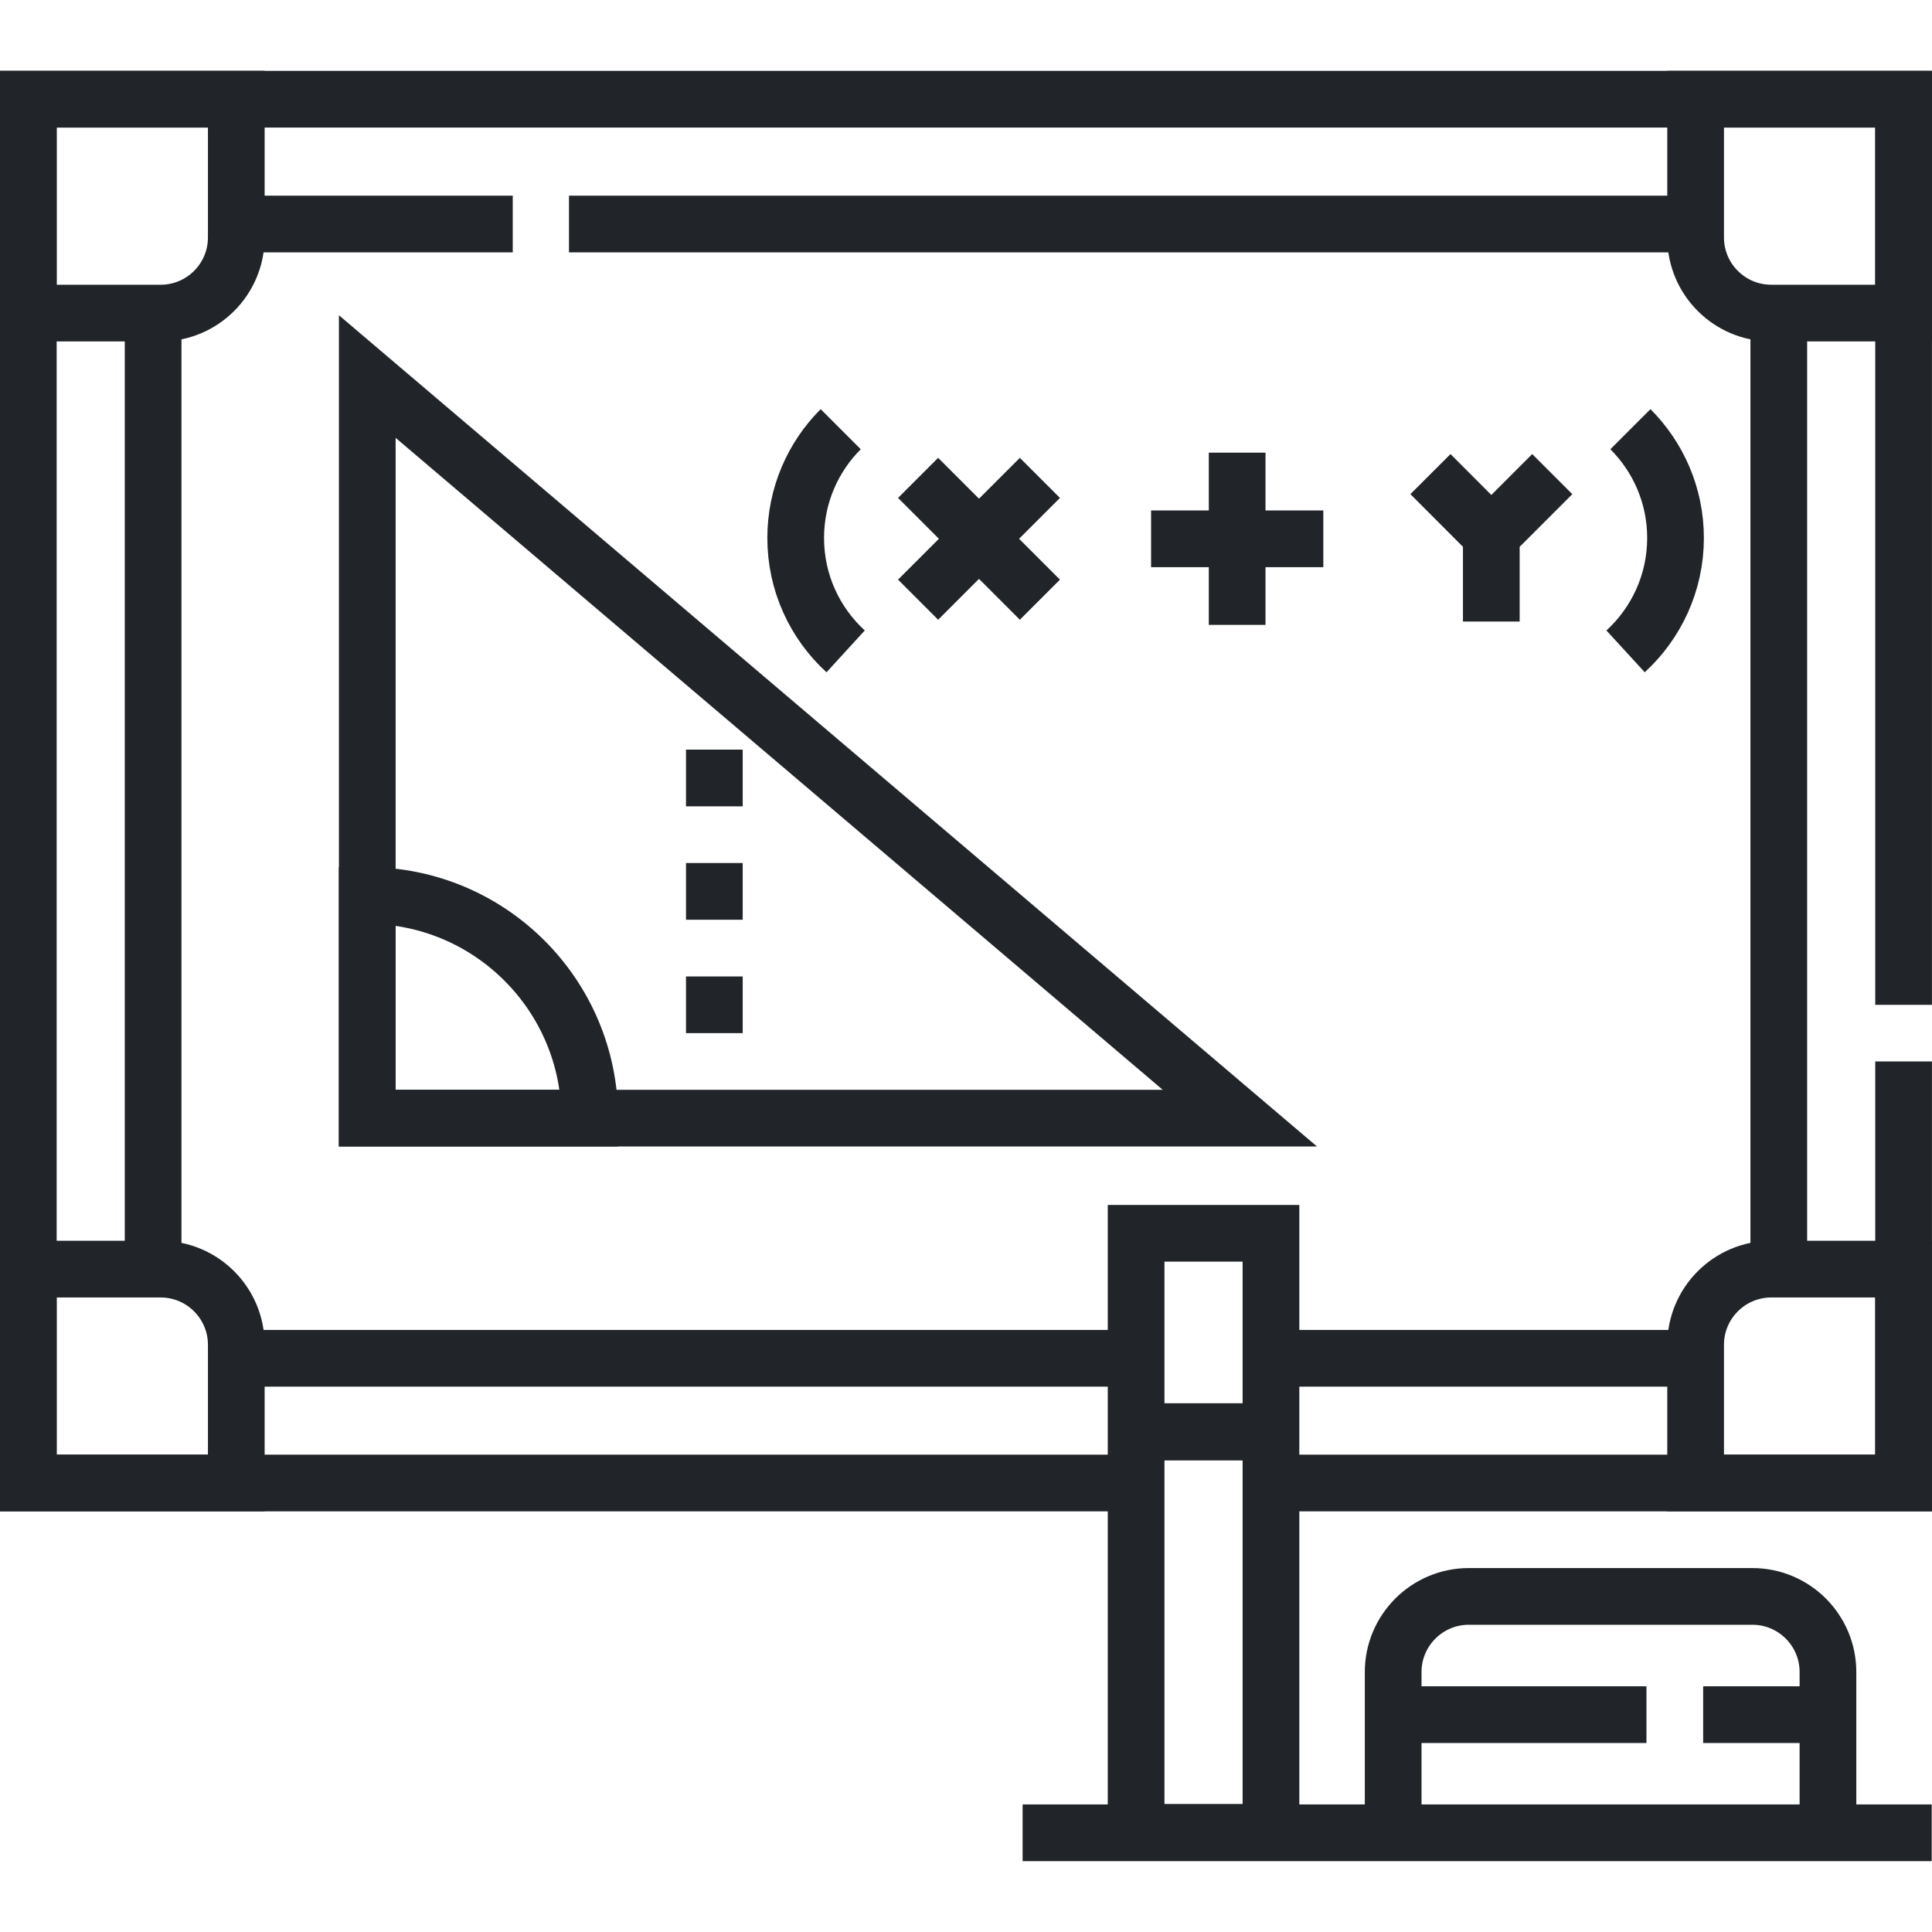 <svg width="20" height="20" viewBox="0 0 20 20" fill="none" xmlns="http://www.w3.org/2000/svg">
<path d="M19.706 10.988V15.352H13.157M11.761 15.352H0.293V1.027H19.706V10.402M17.553 14.061H13.157M18.414 3.239V13.16M5.89 2.319H17.553M2.426 2.319H5.308M1.585 13.102V3.258M11.761 14.061H2.446" stroke="#212529" stroke-width="0.587" stroke-miterlimit="10"/>
<path d="M17.631 17.75H18.923M14.422 17.75H17.044M10.586 18.973H19.997M1.663 3.241H0.293V1.027H2.446V2.458C2.446 2.891 2.095 3.241 1.663 3.241ZM18.336 3.241H19.706V1.027H17.553V2.458C17.553 2.891 17.904 3.241 18.336 3.241ZM1.663 13.138H0.293V15.352H2.446V13.921C2.446 13.489 2.095 13.138 1.663 13.138ZM18.336 13.138H19.706V15.352H17.553V13.921C17.553 13.489 17.904 13.138 18.336 13.138ZM18.923 18.973H14.422V17.309C14.422 16.877 14.773 16.526 15.205 16.526H18.14C18.573 16.526 18.923 16.877 18.923 17.309V18.973ZM11.761 14.825H13.157V18.968H11.761V14.825ZM11.761 12.767H13.157V14.82H11.761V12.767ZM3.802 3.898V11.575H12.835L3.802 3.898Z" stroke="#212529" stroke-width="0.587" stroke-miterlimit="10"/>
<path d="M7.395 7.76V8.347M7.395 8.934V9.521M7.395 10.108V10.695M10.765 4.947L9.504 6.208M10.765 6.208L9.504 4.947M14.808 4.908L15.438 5.539L16.069 4.908M12.807 4.686V6.469M13.699 5.578H11.916M15.438 5.578V6.434M8.754 6.743C8.436 6.452 8.237 6.034 8.237 5.569C8.237 5.129 8.415 4.731 8.703 4.443M16.828 6.743C17.145 6.452 17.345 6.034 17.345 5.569C17.345 5.129 17.166 4.731 16.878 4.443M3.801 9.27V11.575H6.105C6.105 10.302 5.073 9.27 3.801 9.27Z" stroke="#212529" stroke-width="0.587" stroke-miterlimit="10"/>
</svg>
